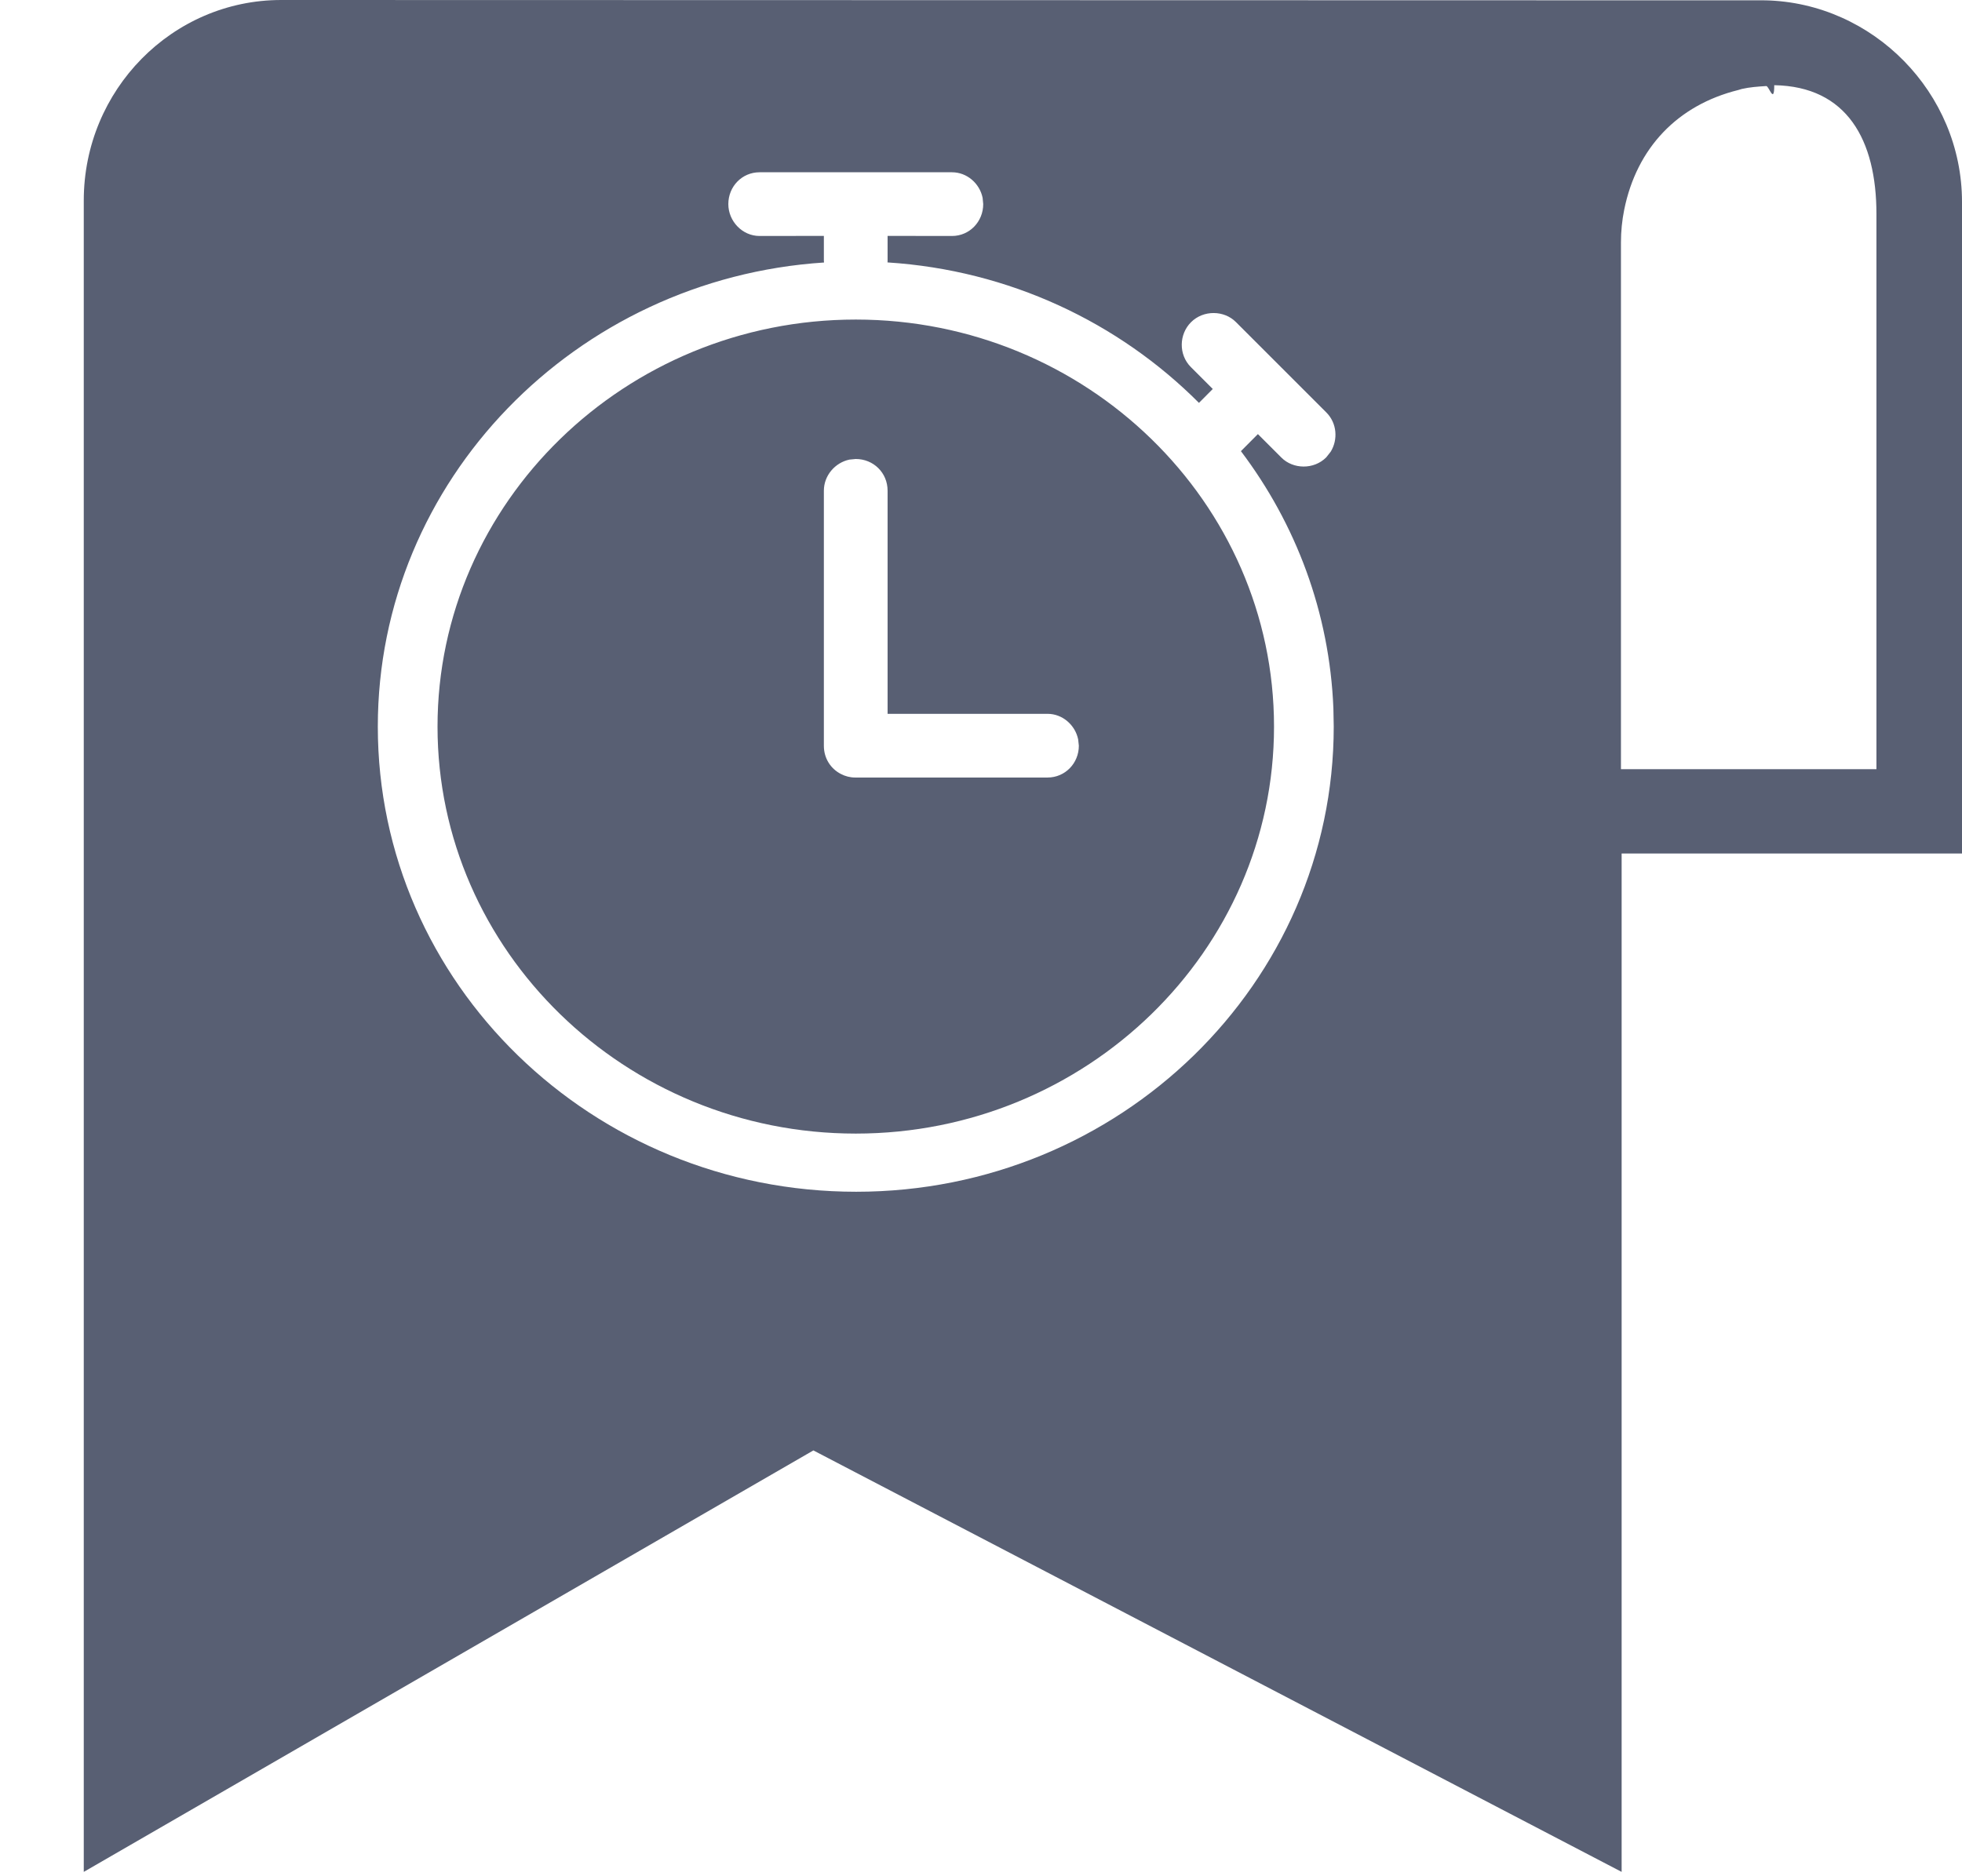 <?xml version="1.0" encoding="UTF-8"?>
<svg viewBox="0 0 23 22" version="1.1" xmlns="http://www.w3.org/2000/svg" xmlns:xlink="http://www.w3.org/1999/xlink">

    <g id="Page-1" stroke="none" stroke-width="1" fill="none" fill-rule="evenodd">
        <g id="icons" transform="translate(-228, -685)" fill="#585F73">
            <g id="fa-bookmark-clock-o" transform="translate(229, 685)">
                <path d="M2.296,0 L19.695,0.004 C20.955,0.032 22,1.085 22,2.368 L22,2.368 L22,10.008 L18.01,10.008 L18.01,21.949 L8.535,17.007 L-0.018,21.949 L-0.018,2.351 C-0.018,1.054 1.02,0 2.296,0 L2.296,0 Z M10.16,2.02 C10.337,2.02 10.485,2.152 10.519,2.32 L10.526,2.393 C10.526,2.6 10.365,2.767 10.16,2.767 L9.405,2.766 L9.405,2.766 L9.405,3.057 L9.404,3.077 C10.833,3.168 12.116,3.782 13.055,4.724 L13.217,4.561 L12.96,4.304 C12.815,4.159 12.82,3.92 12.962,3.778 C13.108,3.632 13.351,3.638 13.488,3.776 L14.549,4.837 C14.673,4.961 14.687,5.155 14.599,5.297 L14.547,5.363 C14.401,5.509 14.158,5.503 14.021,5.365 L13.746,5.09 L13.547,5.29 C14.19,6.141 14.586,7.18 14.631,8.306 L14.635,8.52 C14.635,11.529 12.126,13.974 9.037,13.974 C5.938,13.974 3.429,11.529 3.429,8.52 C3.429,5.634 5.746,3.267 8.66,3.078 C8.659,3.072 8.658,3.064 8.658,3.057 L8.658,2.766 L7.904,2.767 C7.702,2.767 7.538,2.594 7.538,2.393 C7.538,2.187 7.698,2.02 7.904,2.02 L10.16,2.02 Z M9.032,3.747 C6.33,3.747 4.129,5.89 4.129,8.52 C4.129,11.15 6.33,13.292 9.032,13.292 C11.734,13.292 13.935,11.15 13.935,8.52 C13.935,5.89 11.734,3.747 9.032,3.747 Z M9.032,5.382 C9.238,5.382 9.405,5.542 9.405,5.754 L9.405,8.37 L11.28,8.37 C11.457,8.37 11.605,8.503 11.639,8.67 L11.647,8.744 C11.647,8.95 11.486,9.117 11.28,9.117 L9.025,9.117 C8.965,9.117 8.909,9.102 8.859,9.076 C8.739,9.015 8.658,8.893 8.658,8.745 L8.658,5.754 C8.658,5.574 8.791,5.424 8.958,5.389 L9.032,5.382 Z M19.799,0.999 C20.652,1.013 20.997,1.642 20.997,2.51 L20.997,9.019 L18.002,9.019 L18.002,2.843 C18.002,2.712 18.015,2.584 18.04,2.46 C18.187,1.731 18.669,1.231 19.379,1.055 L19.419,1.043 L19.419,1.043 C19.511,1.022 19.608,1.015 19.705,1.009 C19.737,1.007 19.799,1.23 19.799,0.999 Z" id="Combined-Shape"></path>
            </g>
        </g>
    </g>
</svg>
